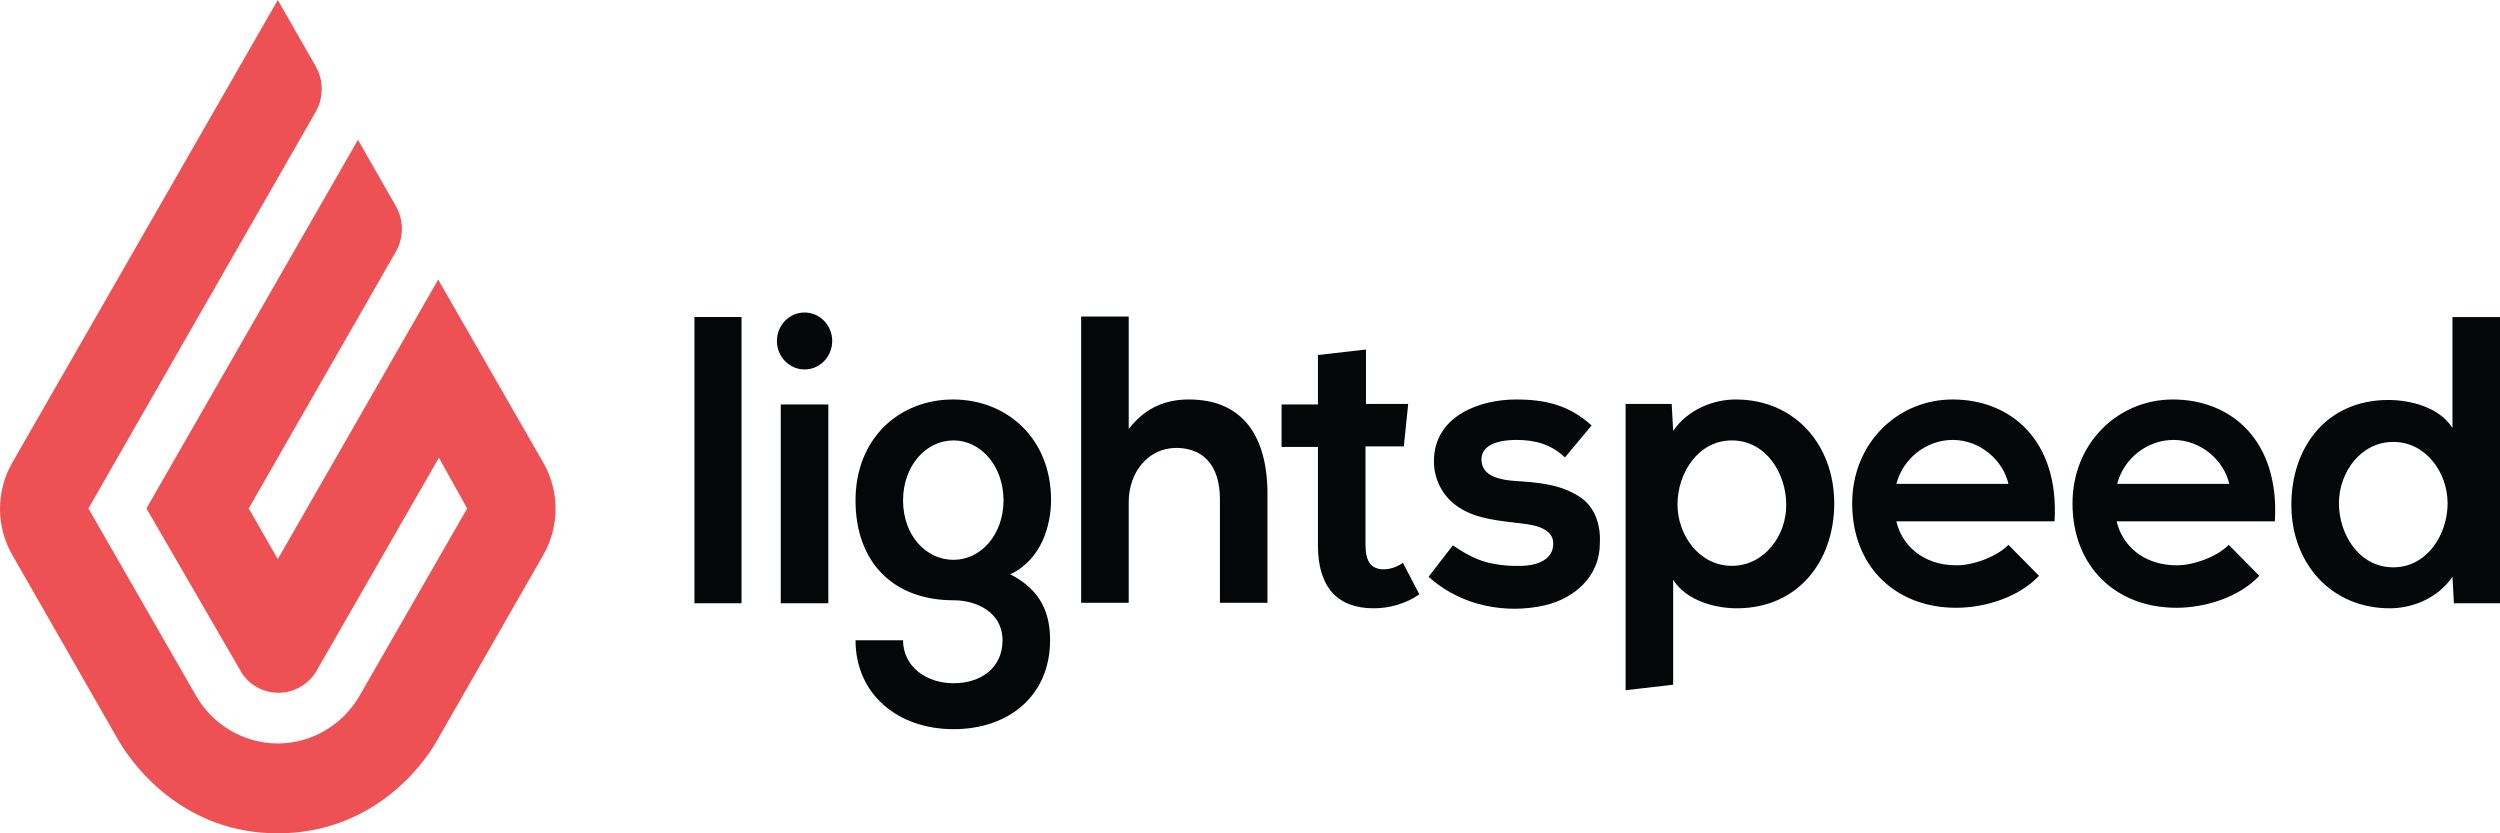 <svg width="72" height="24" viewBox="0 0 72 24" fill="none" xmlns="http://www.w3.org/2000/svg">
<path d="M8 0L9.1 1.924C9.32 2.323 9.32 2.809 9.1 3.207L2.546 14.643L5.647 20.041C6.131 20.881 7.032 21.412 8 21.412C8.968 21.412 9.869 20.881 10.353 20.041L13.454 14.643L12.64 13.183L9.122 19.311C8.902 19.709 8.462 19.952 8.022 19.952C7.56 19.952 7.142 19.709 6.922 19.311L4.217 14.643L10.309 4.026L11.409 5.95C11.629 6.348 11.629 6.835 11.409 7.233L7.164 14.643L8 16.103L12.619 8.052L15.654 13.338C16.116 14.157 16.116 15.152 15.654 15.97L12.575 21.346C12.113 22.164 10.639 24 8 24C5.361 24 3.909 22.164 3.425 21.346L0.346 15.97C-0.115 15.152 -0.115 14.157 0.346 13.338L8 0Z" fill="#ED5153"/>
<path d="M20 9.13H21.356V17.374H20V9.13Z" fill="#040707"/>
<path d="M23.172 10.64C23.611 10.64 23.968 10.273 23.968 9.82C23.968 9.367 23.611 9 23.172 9C22.732 9 22.375 9.367 22.375 9.82C22.375 10.273 22.732 10.64 23.172 10.64Z" fill="#040707"/>
<path d="M22.486 11.649H23.856V17.375H22.486V11.649ZM27.448 11.505C25.896 11.505 24.639 12.627 24.639 14.411C24.639 16.195 25.729 17.288 27.462 17.288C28.146 17.288 28.873 17.648 28.873 18.439C28.873 19.231 28.258 19.677 27.462 19.677C26.665 19.677 26.008 19.188 26.008 18.439H24.639C24.639 19.979 25.84 21 27.462 21C29.069 21 30.242 20.022 30.242 18.439C30.242 17.706 30.019 17.015 29.097 16.54C30.005 16.109 30.27 15.116 30.27 14.396C30.27 12.627 28.999 11.505 27.448 11.505ZM27.462 16.123C26.665 16.123 26.008 15.418 26.008 14.411C26.008 13.418 26.665 12.684 27.462 12.684C28.258 12.684 28.901 13.432 28.901 14.411C28.901 15.404 28.244 16.123 27.462 16.123ZM34.239 11.505C33.611 11.505 33.01 11.706 32.507 12.354V9.116H31.137V17.36H32.507V14.454C32.507 13.605 33.066 12.9 33.876 12.9C34.603 12.9 35.134 13.346 35.134 14.382V17.36H36.503V14.281C36.517 12.598 35.819 11.505 34.239 11.505ZM39.843 16.396C39.676 16.396 39.536 16.339 39.452 16.224C39.368 16.109 39.326 15.936 39.326 15.677V12.857H40.43L40.556 11.634H39.34V10.066L37.957 10.224V11.649H36.909V12.871H37.957V15.72C37.957 16.31 38.097 16.756 38.362 17.058C38.628 17.36 39.033 17.519 39.55 17.519C39.788 17.519 40.011 17.49 40.249 17.418C40.486 17.346 40.696 17.245 40.878 17.116L40.403 16.209C40.221 16.339 40.025 16.396 39.843 16.396ZM45.475 14.296C44.916 13.936 44.26 13.893 43.617 13.85C43.239 13.821 42.666 13.735 42.666 13.231C42.666 12.871 43.03 12.67 43.687 12.67C44.218 12.67 44.679 12.8 45.07 13.174L45.839 12.253C45.196 11.677 44.539 11.505 43.659 11.505C42.639 11.505 41.297 11.965 41.297 13.289C41.297 13.835 41.576 14.339 42.038 14.627C42.555 14.958 43.225 15.001 43.798 15.073C44.19 15.116 44.833 15.217 44.721 15.778C44.651 16.166 44.19 16.281 43.868 16.296C43.519 16.31 43.17 16.281 42.82 16.195C42.457 16.094 42.163 15.922 41.842 15.706L41.143 16.612C41.185 16.641 41.227 16.684 41.227 16.684C42.121 17.447 43.365 17.691 44.497 17.432C45.35 17.231 46.076 16.598 46.076 15.648C46.104 15.116 45.937 14.584 45.475 14.296ZM49.989 11.505C49.361 11.505 48.62 11.778 48.187 12.411L48.145 11.634H46.817V19.878L48.187 19.72V16.699C48.578 17.317 49.43 17.519 50.017 17.519C51.792 17.519 52.826 16.152 52.826 14.497C52.826 12.814 51.694 11.505 49.989 11.505ZM49.878 16.296C48.941 16.296 48.312 15.418 48.312 14.526C48.312 13.634 48.899 12.684 49.878 12.684C50.87 12.684 51.443 13.648 51.443 14.526C51.457 15.418 50.814 16.296 49.878 16.296ZM54.615 15.015C54.769 15.691 55.37 16.281 56.348 16.281C56.851 16.281 57.522 16.022 57.843 15.691L58.724 16.584C58.137 17.202 57.173 17.504 56.334 17.504C54.601 17.504 53.343 16.325 53.343 14.497C53.343 12.771 54.643 11.505 56.236 11.505C57.913 11.505 59.311 12.684 59.171 15.015H54.615ZM57.843 13.936C57.69 13.26 57.033 12.67 56.236 12.67C55.496 12.67 54.811 13.188 54.615 13.936H57.843ZM60.96 15.015C61.114 15.691 61.715 16.281 62.693 16.281C63.196 16.281 63.867 16.022 64.188 15.691L65.069 16.584C64.482 17.202 63.517 17.504 62.679 17.504C60.946 17.504 59.688 16.325 59.688 14.497C59.688 12.771 60.988 11.505 62.581 11.505C64.258 11.505 65.656 12.684 65.516 15.015H60.96ZM64.202 13.936C64.049 13.26 63.392 12.67 62.595 12.67C61.854 12.67 61.17 13.188 60.974 13.936H64.202ZM68.828 17.519C69.457 17.519 70.198 17.245 70.631 16.612L70.673 17.375H72V9.131H70.631V12.325C70.239 11.706 69.373 11.519 68.786 11.519C67.011 11.519 65.991 12.871 65.991 14.54C65.991 16.209 67.123 17.519 68.828 17.519ZM68.926 12.727C69.862 12.727 70.491 13.605 70.491 14.497C70.491 15.389 69.904 16.339 68.926 16.339C67.933 16.339 67.361 15.375 67.361 14.497C67.361 13.605 67.989 12.727 68.926 12.727Z" fill="#040707"/>
</svg>
